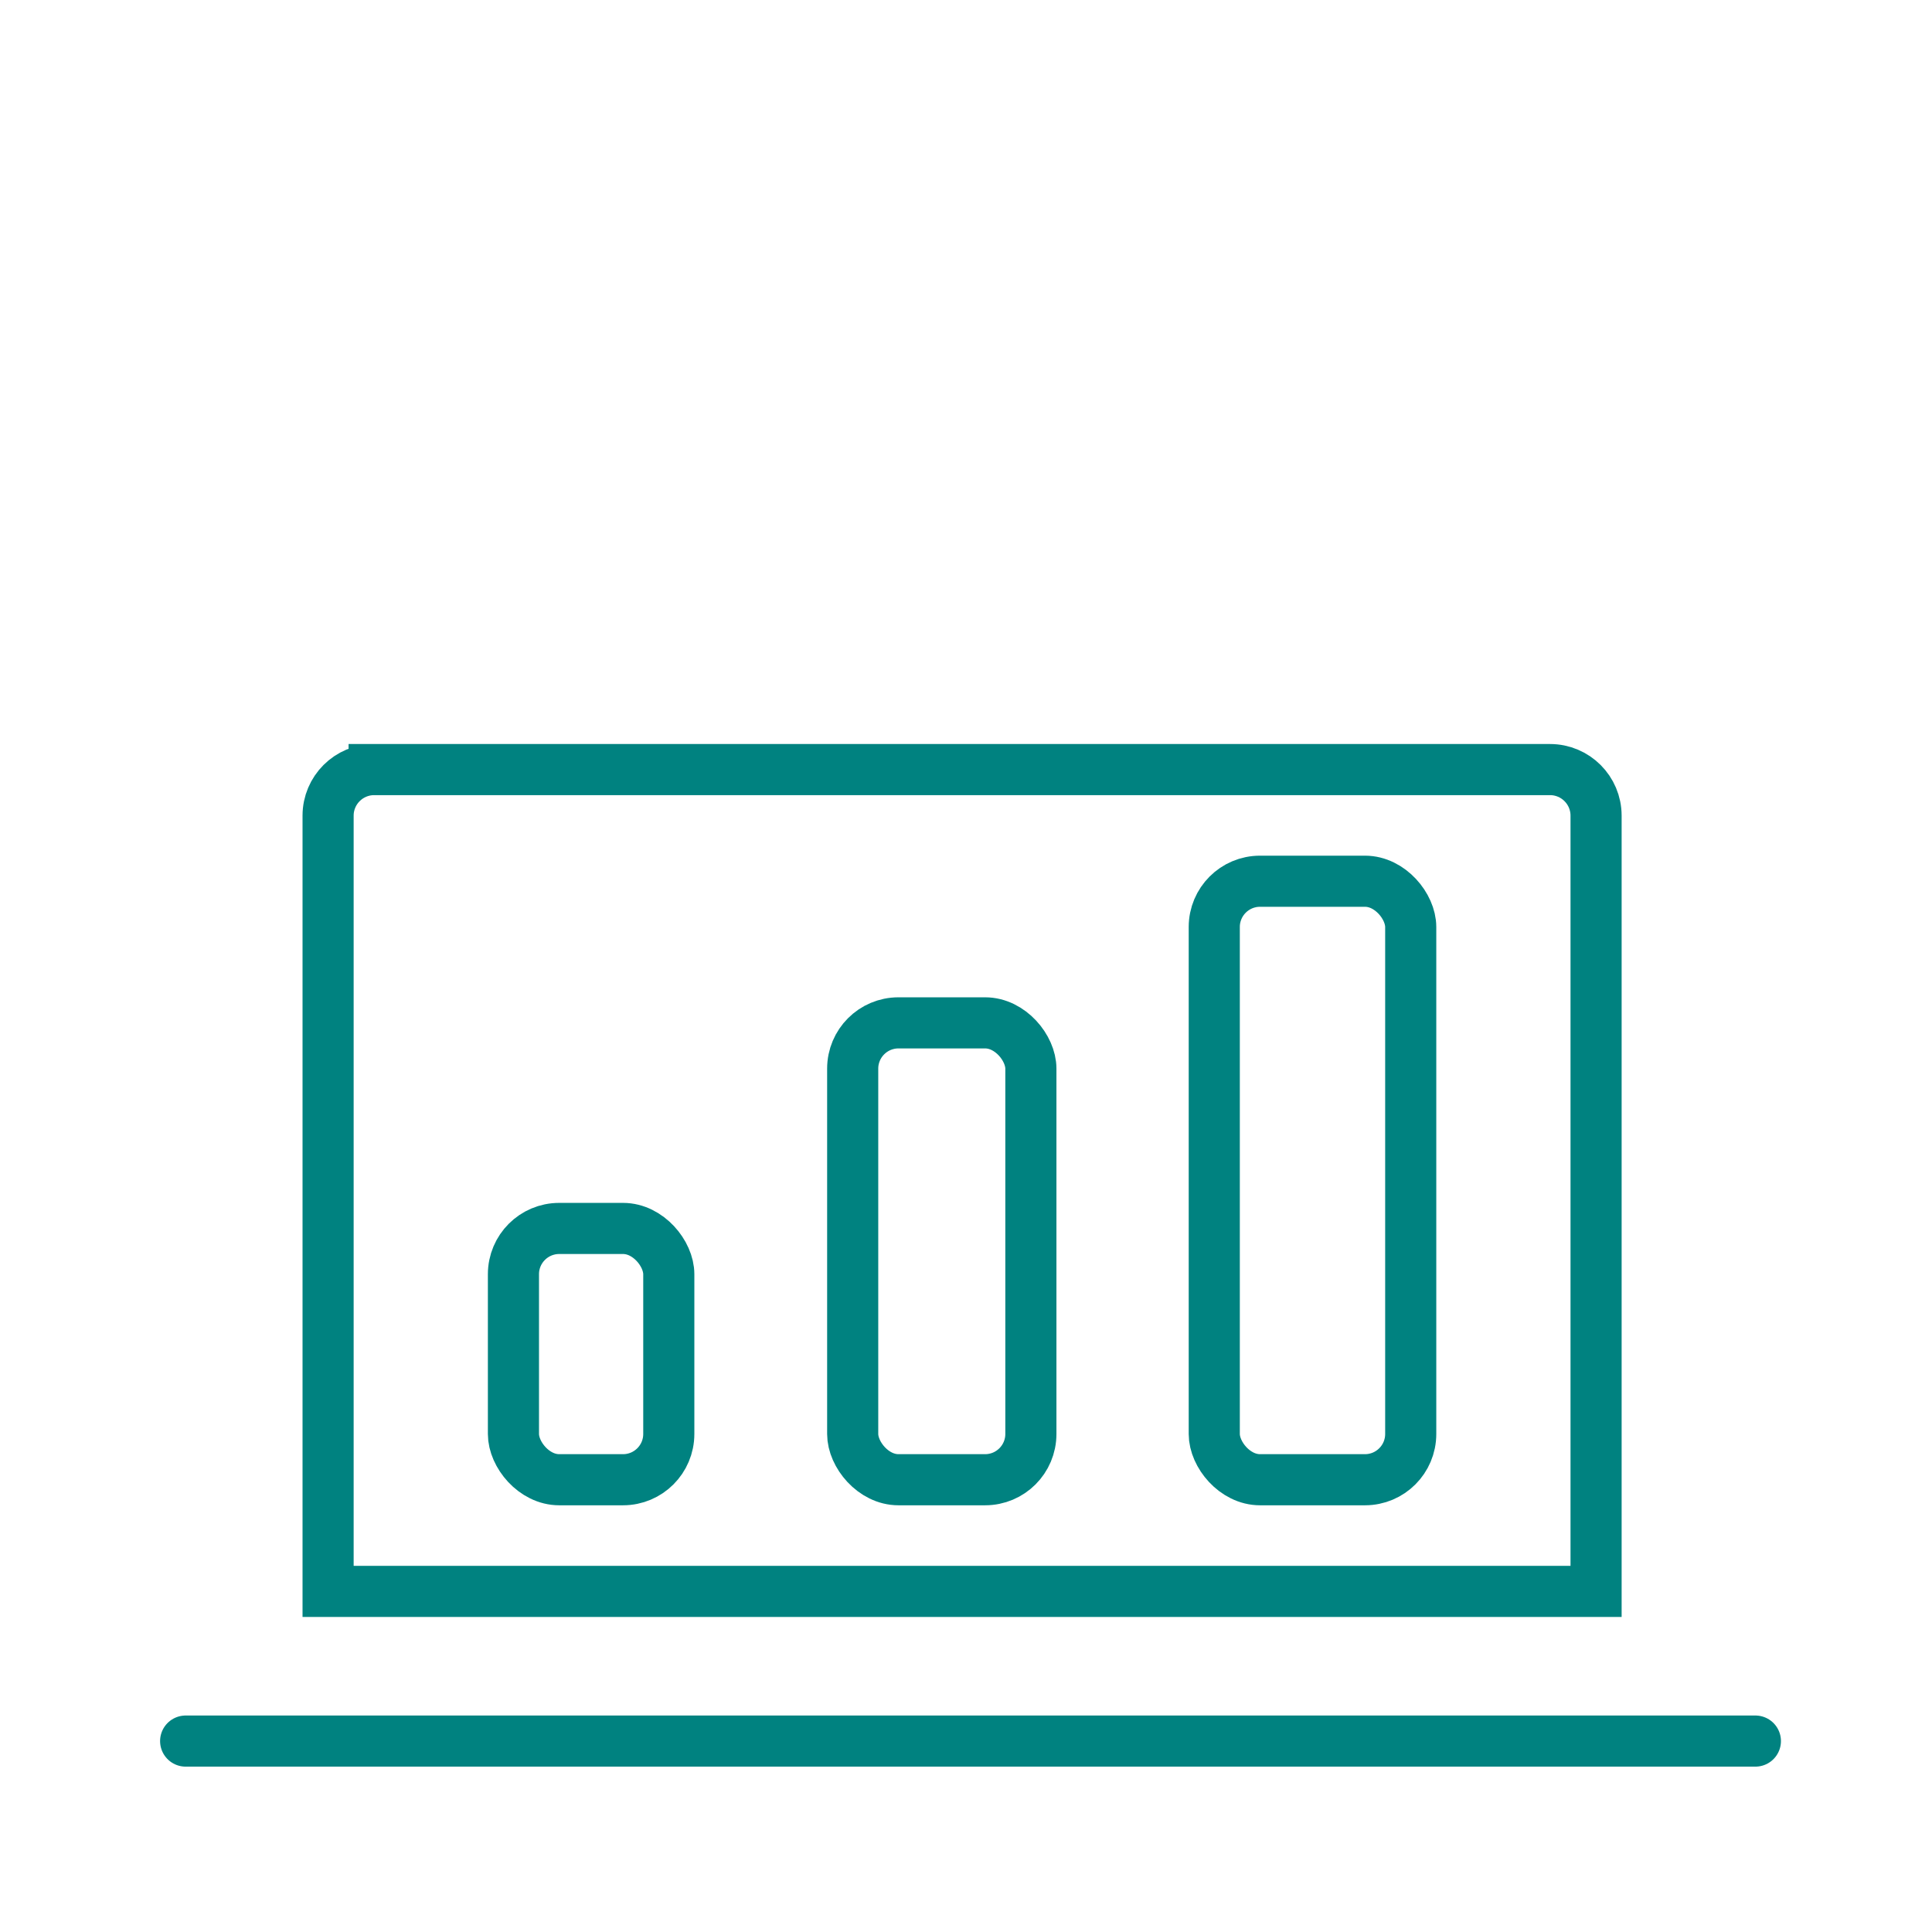 <?xml version='1.0' encoding='UTF-8'?>
<svg xmlns="http://www.w3.org/2000/svg" id="ac" data-name="Ordi" viewBox="0 0 453.54 453.54">
  <defs>
    <style>
      .aq {
        fill: none;
        stroke: #008280;
        stroke-linecap: round;
        stroke-miterlimit: 10;
        stroke-width: 12px;
      }
    </style>
  </defs>
  <path class="aq" d="M87.83,180.66h276.04c5.97,0,10.81,4.85,10.81,10.81v182.11H77.02v-182.11c0-5.97,4.85-10.81,10.81-10.81Z"/>
  <line class="aq" x1="43.58" y1="408.72" x2="412.08" y2="408.72"/>
  <g>
    <rect class="aq" x="120.53" y="288.38" width="36.47" height="58.99" rx="10.74" ry="10.74"/>
    <rect class="aq" x="200.17" y="240.12" width="41.83" height="107.25" rx="10.74" ry="10.74"/>
    <rect class="aq" x="285.05" y="206.87" width="46.12" height="140.5" rx="10.74" ry="10.74"/>
  </g>
</svg>
